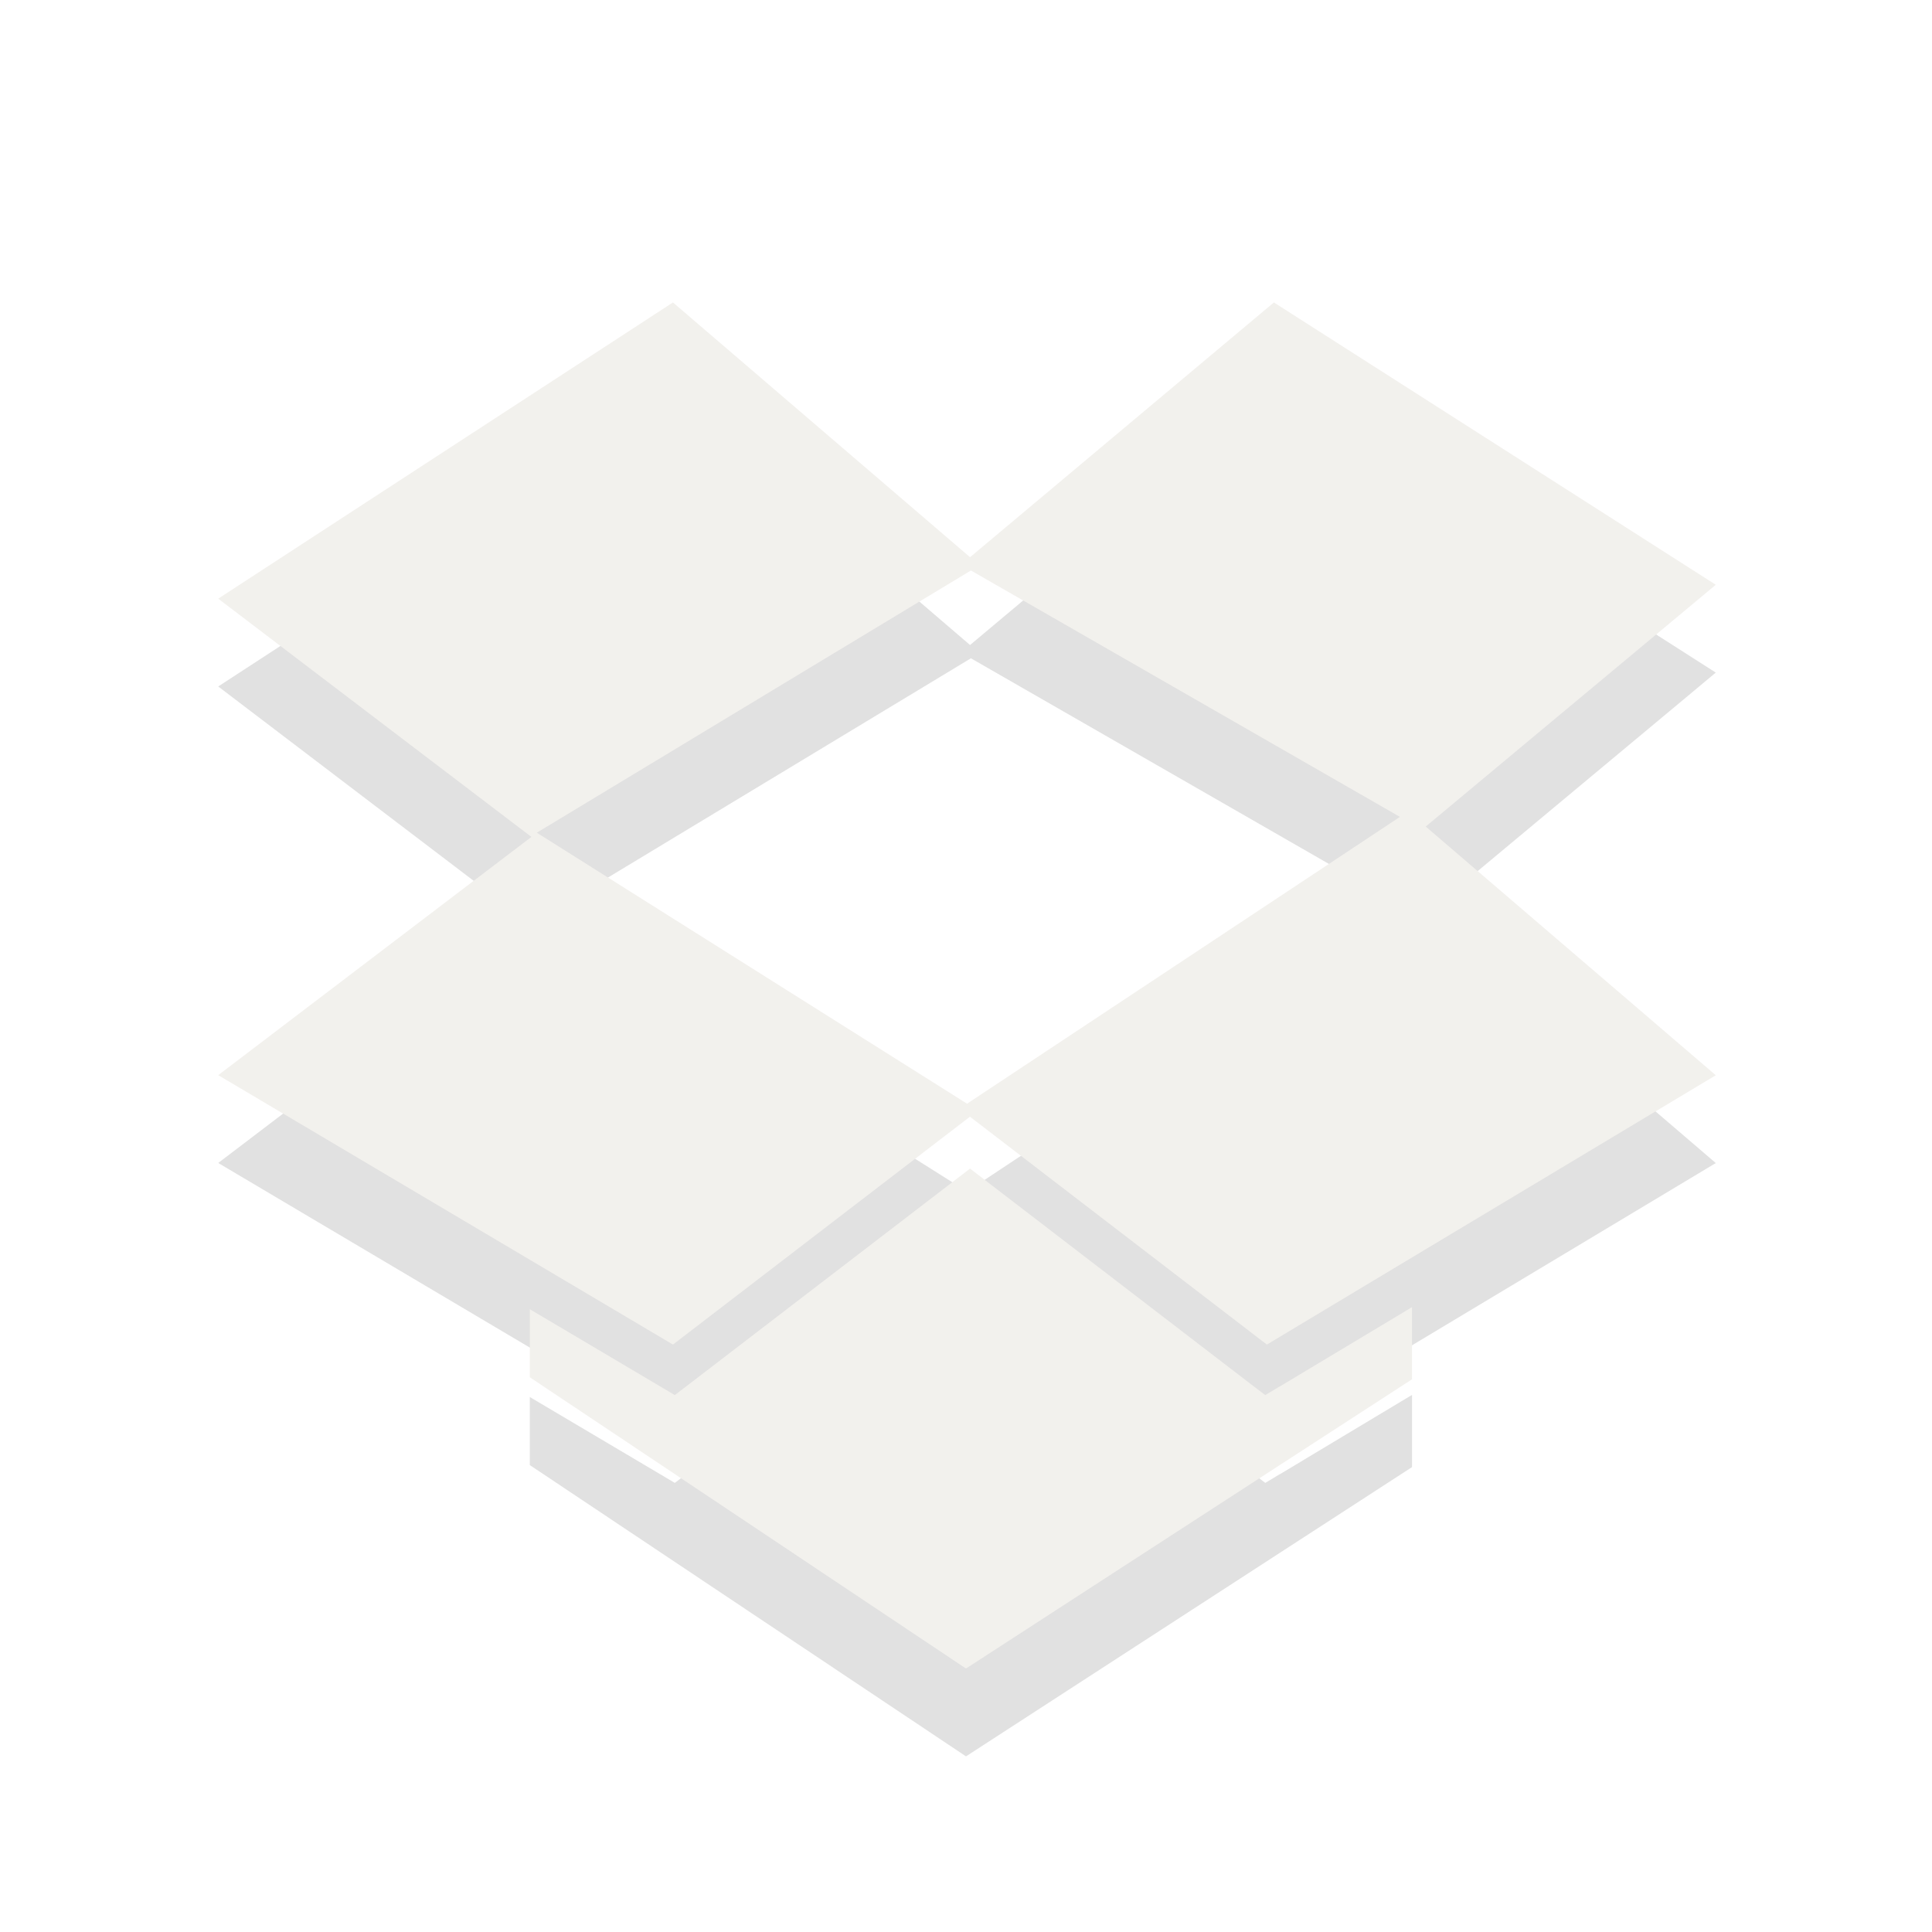 <?xml version="1.0" encoding="UTF-8" standalone="no"?>
<!-- Created with Inkscape (http://www.inkscape.org/) -->

<svg
   xmlns:dc="http://purl.org/dc/elements/1.1/"
   xmlns:cc="http://creativecommons.org/ns#"
   xmlns:rdf="http://www.w3.org/1999/02/22-rdf-syntax-ns#"
   xmlns:svg="http://www.w3.org/2000/svg"
   xmlns="http://www.w3.org/2000/svg"
   xmlns:sodipodi="http://sodipodi.sourceforge.net/DTD/sodipodi-0.dtd"
   xmlns:inkscape="http://www.inkscape.org/namespaces/inkscape"
   id="svg3833"
   height="22"
   width="22"
   version="1.1"
   inkscape:version="0.48.3.1 r9886"
   sodipodi:docname="dropboxstatus-logo.svg">
  <defs
     id="defs8" />
  <sodipodi:namedview
     pagecolor="#ffffff"
     bordercolor="#666666"
     borderopacity="1"
     objecttolerance="10"
     gridtolerance="10"
     guidetolerance="10"
     inkscape:pageopacity="0"
     inkscape:pageshadow="2"
     inkscape:window-width="1366"
     inkscape:window-height="744"
     id="namedview6"
     showgrid="false"
     inkscape:zoom="19.15"
     inkscape:cx="2.3739992"
     inkscape:cy="8.1775368"
     inkscape:window-x="0"
     inkscape:window-y="24"
     inkscape:window-maximized="1"
     inkscape:current-layer="svg3833">
    <inkscape:grid
       type="xygrid"
       id="grid2985" />
  </sodipodi:namedview>
  <g
     style="fill:white;fill-opacity:1;opacity:0.3"
     id="g5"
     transform="matrix(0.033,0,0,0.033,2.435,2.554)" />
  <g
     id="g3768"
     style="fill:#3c3c3c;fill-opacity:1;opacity:0.4"
     transform="matrix(0.033,0,0,0.033,2.468,2.562)" />
  <g
     id="g3757"
     style="opacity:0.4">
    <path
       style="opacity:0.3;fill:black;fill-opacity:1;display:inline"
       inkscape:connector-curvature="0"
       display="inline"
       d="M 16.235,10.412 19.538,7.659 14.506,4.444 11.046,7.345 7.663,4.444 2.485,7.817 6.051,10.53 2.485,13.243 l 3.548,2.102 0,0 1.63,0.966 3.382,-2.595 3.381,2.595 1.653,-0.992 0,0 3.459,-2.075 -3.303,-2.831 z M 11.056,7.496 15.941,10.302 11.012,13.568 6.113,10.482 11.056,7.496 z m 3.517,9.292 1.506,-0.904 v 0.822 L 11,20 6.033,16.683 v -0.775 l 1.486,0.88 0.165,0.098 0.153,-0.117 3.209,-2.462 3.208,2.462 0.154,0.117 0.166,-0.1 z"
       id="path7" />
    <path
       id="path3770"
       d="M 16.235,9.412 19.538,6.659 14.506,3.444 11.046,6.345 7.663,3.444 2.485,6.817 l 3.566,2.713 -3.566,2.713 3.548,2.102 0,0 1.63,0.966 3.382,-2.595 3.381,2.595 1.653,-0.992 0,0 3.459,-2.075 L 16.235,9.412 z M 11.056,6.496 15.941,9.302 11.012,12.568 6.113,9.482 11.056,6.496 z m 3.517,9.292 1.506,-0.904 v 0.822 L 11,19 6.033,15.683 v -0.775 l 1.486,0.88 0.165,0.098 0.153,-0.117 3.209,-2.462 3.208,2.462 0.154,0.117 0.166,-0.1 z"
       display="inline"
       inkscape:connector-curvature="0"
       style="opacity:1;fill:#dfdbd2;fill-opacity:1;display:inline" />
  </g>
</svg>
